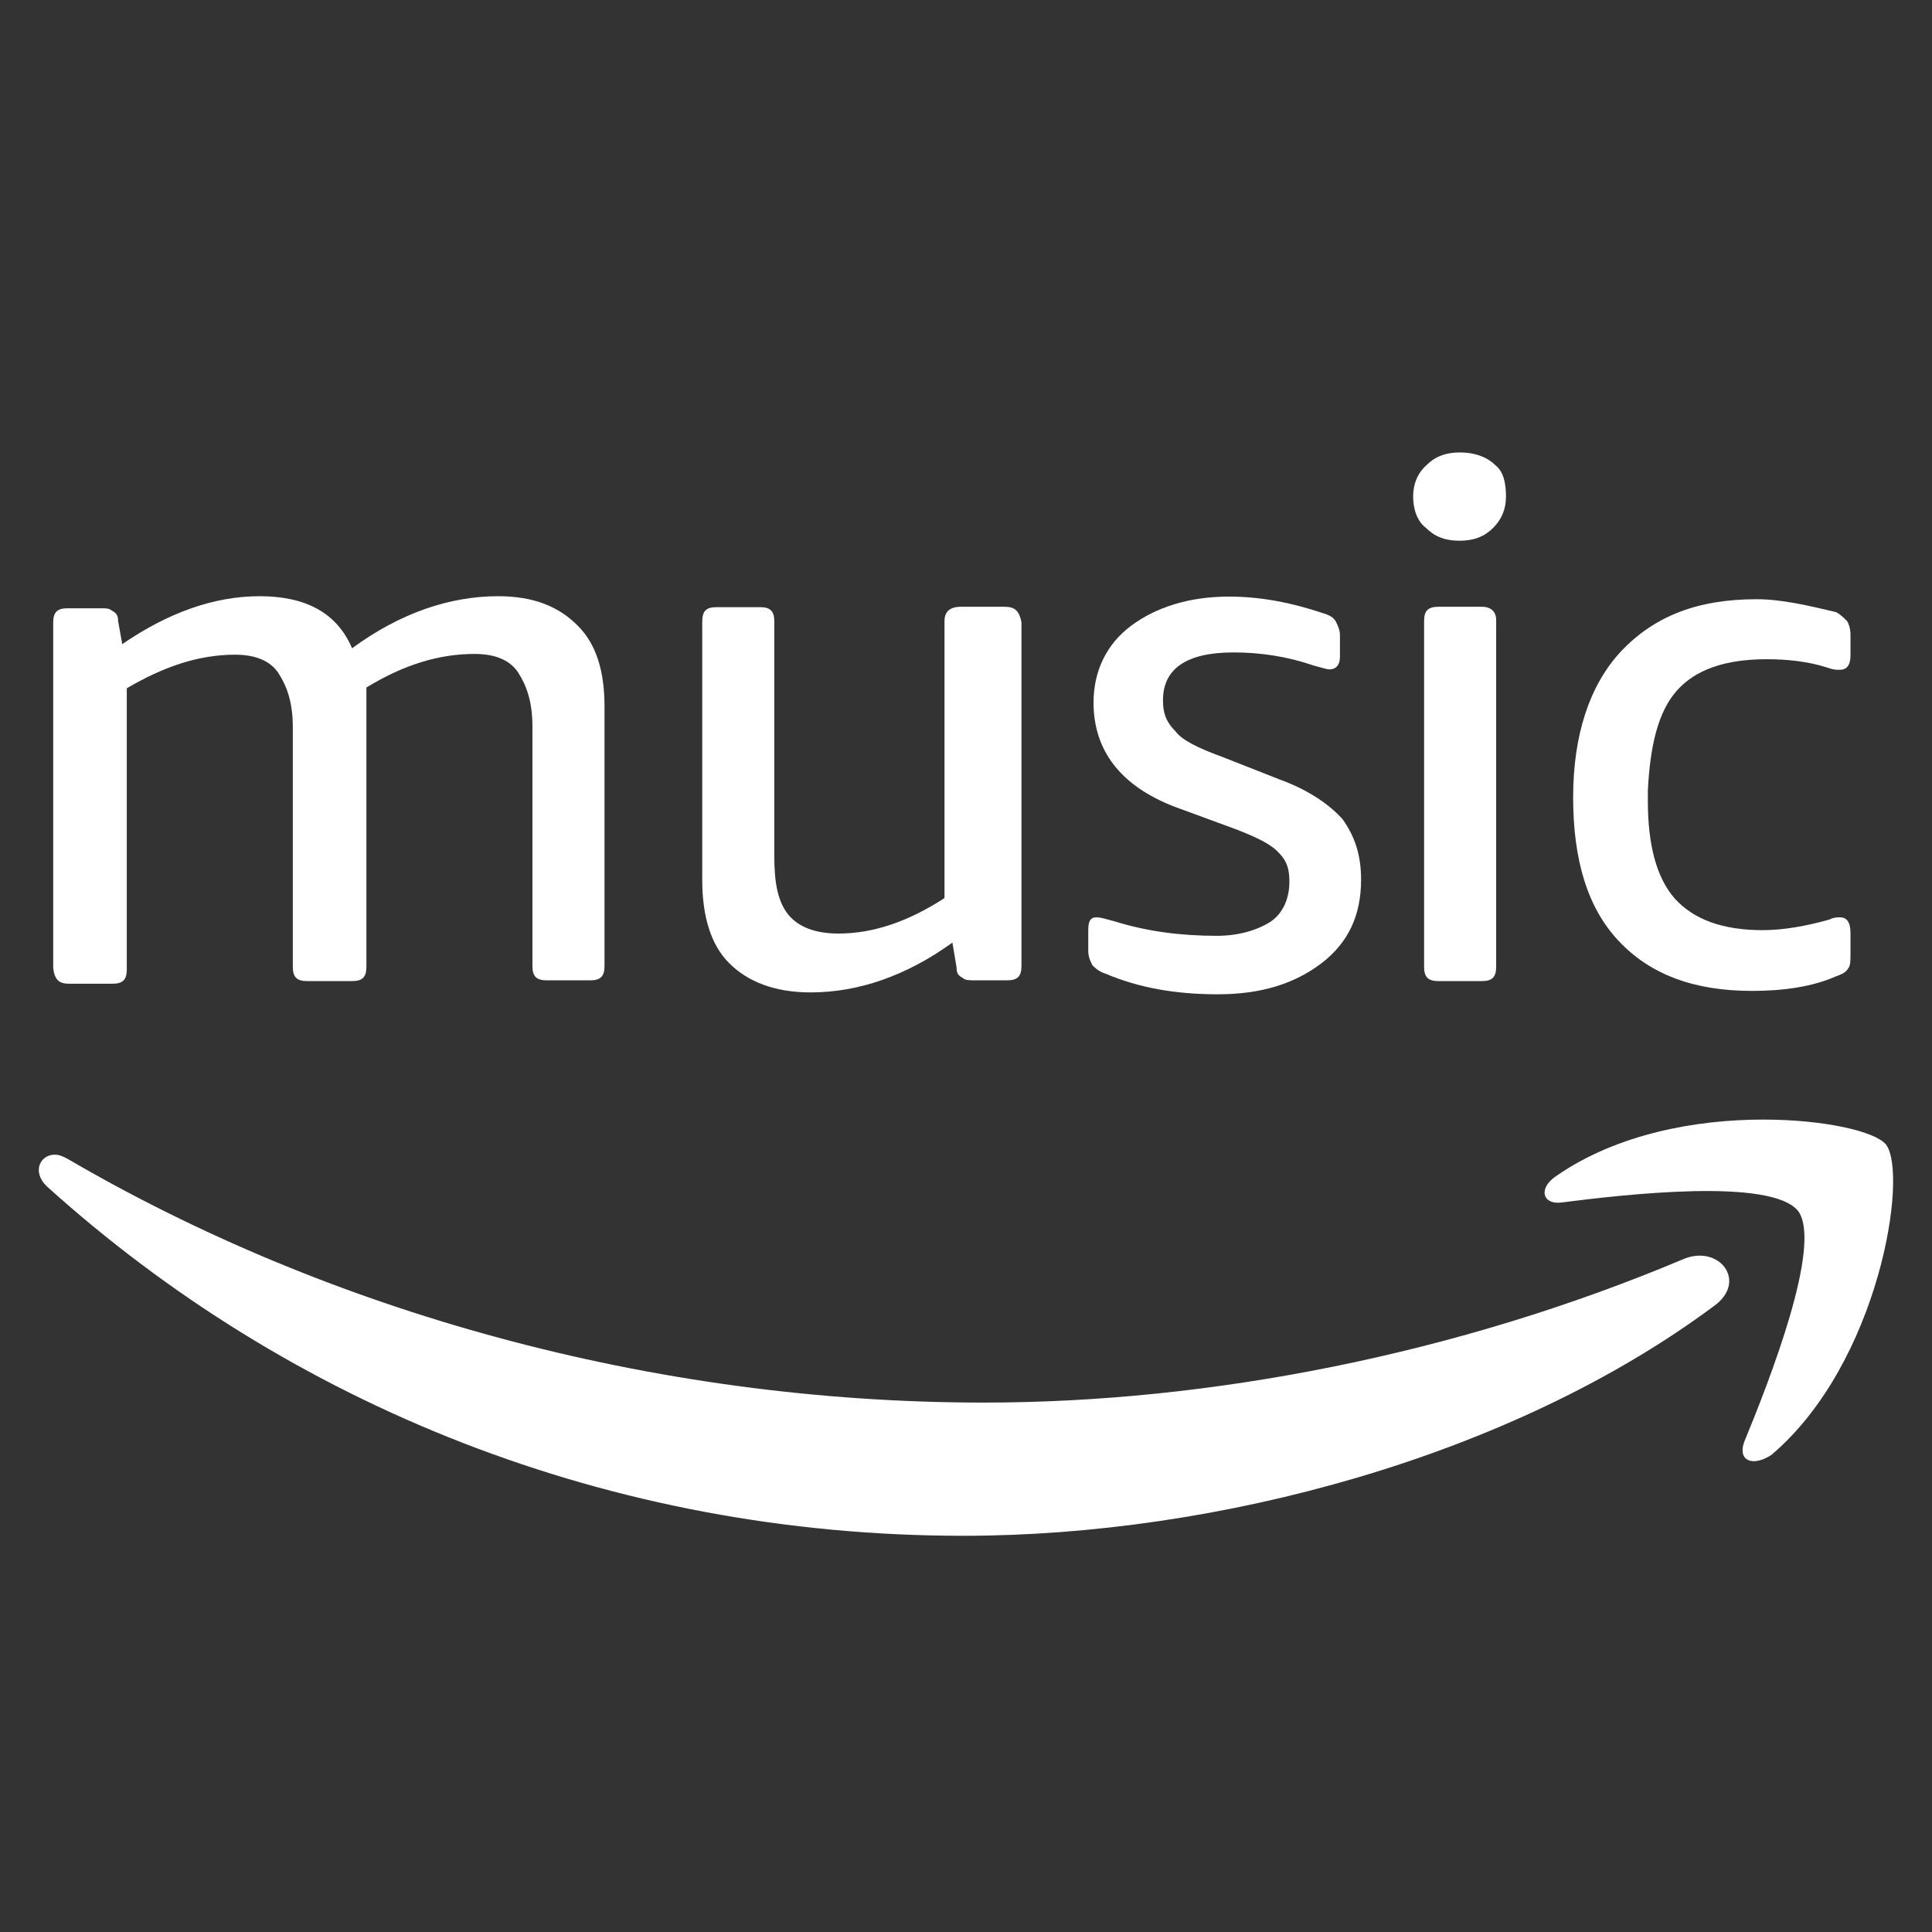 <?xml version="1.0" encoding="utf-8"?>
<!-- Generator: Adobe Illustrator 18.1.1, SVG Export Plug-In . SVG Version: 6.00 Build 0)  -->
<!DOCTYPE svg PUBLIC "-//W3C//DTD SVG 1.1 Tiny//EN" "http://www.w3.org/Graphics/SVG/1.1/DTD/svg11-tiny.dtd">
<svg version="1.1" baseProfile="tiny" id="Layer_1" xmlns="http://www.w3.org/2000/svg" xmlns:xlink="http://www.w3.org/1999/xlink"
	 x="0px" y="0px" viewBox="0 0 512 512" xml:space="preserve">
<rect x="0" y="0" width="512" height="512" fill="#333333" stroke="none"/>
<path fill="#FFFFFF" d="M360.7,233.1c0-6.6-1.7-11.5-4.9-16c-3.4-3.8-8.9-7.7-16.6-10.5l-15.5-6.1c-6.1-2.2-10.5-4.4-12.1-6.6
	c-2.2-2.2-3.4-4.4-3.4-8.3c0-8.3,6.1-12.7,18.7-12.7c7.2,0,14.3,1.1,21,3.4c2.2,0.6,3.8,1.1,4.4,1.1c1.7,0,2.8-1.1,2.8-3.4v-5.5
	c0-1.7-0.6-2.8-1.1-3.8c-0.6-1.1-1.7-1.7-3.4-2.2c-8.3-2.8-16.6-4.4-24.9-4.4c-10.5,0-19.3,2.8-25.9,7.7s-10,12.1-10,20.4
	c0,12.7,7.2,22.1,21.5,27.6l16.6,6.1c5.5,2.2,8.9,3.8,11,6.1c2.2,2.2,2.8,4.4,2.8,7.7c0,4.4-1.7,8.3-4.9,10.5
	c-3.4,2.2-8.3,3.8-14.3,3.8c-9.4,0-18.3-1.1-27-3.8c-2.2-0.6-3.8-1.1-4.9-1.1c-1.7,0-2.2,1.1-2.2,3.4v5.5c0,1.7,0.6,2.8,1.1,3.8
	c0.6,0.6,1.7,1.7,3.4,2.2c8.9,3.8,18.7,5.5,29.8,5.5c11.5,0,20.4-2.8,27.6-8.3C357.4,249.7,360.7,242.5,360.7,233.1z"/>
<path fill="#FFFFFF" d="M18.3,260.7h11.5c2.8,0,3.8-1.1,3.8-3.8v-74.5c9.4-5.5,18.7-8.9,28.7-8.9c5.5,0,9.4,1.7,11.5,4.9
	c2.2,3.4,3.8,7.7,3.8,14.3v63.5c0,2.8,1.1,3.8,3.8,3.8h11.9c2.8,0,3.8-1.1,3.8-3.8v-67.8V185c0-1.1,0-2.2,0-2.8
	c10-6.1,19.3-8.9,28.7-8.9c5.5,0,9.4,1.7,11.5,4.9c2.2,3.4,3.8,7.7,3.8,14.3v63.5c0,2.8,1.1,3.8,3.8,3.8h11.5c2.8,0,3.8-1.1,3.8-3.8
	v-68.8c0-9.4-2.2-16.6-7.2-21.5c-4.9-4.9-11.5-7.7-21-7.7c-12.7,0-25.9,4.4-38.7,13.8C89.3,162.4,81,158,68.8,158
	c-12.1,0-24.3,4.4-36.4,12.7l-1.1-6.1c0-1.7-0.6-2.2-1.7-2.8c-0.6-0.6-1.7-0.6-2.8-0.6h-8.9c-2.8,0-3.8,1.1-3.8,3.8v91.6
	C14.5,259.7,15.7,260.7,18.3,260.7z"/>
<path fill="#FFFFFF" d="M374.5,131.6c0,3.4,1.1,6.6,3.4,8.3c2.2,2.2,4.9,3.4,8.9,3.4c3.8,0,6.6-1.1,8.9-3.4c2.2-2.2,3.4-4.9,3.4-8.3
	s-0.6-6.6-2.8-8.3c-2.2-2.2-5.5-3.4-9.4-3.4c-3.8,0-6.6,1.1-8.9,3.4C375.6,125.5,374.5,128.3,374.5,131.6z"/>
<path fill="#FFFFFF" d="M487.6,243.1c-0.6,0-1.7,0-2.8,0.6c-6.1,1.7-12.1,2.8-17.7,2.8c-10.5,0-18.2-2.8-23.2-8.3
	c-4.9-5.5-7.2-14.3-7.2-25.9v-2.8c0.6-12.1,2.8-21,7.7-26.5c4.9-5.5,12.7-8.3,23.8-8.3c5.5,0,11,0.6,16,2.2c1.7,0.6,2.2,0.6,3.4,0.6
	c1.7,0,2.8-1.1,2.8-3.8v-5.5c0-1.7-0.6-3.4-1.1-3.8c-0.6-0.6-1.7-1.7-2.8-2.2c-7.2-1.7-14.3-3.4-21-3.4c-15.5,0-27,4.4-35.9,13.8
	c-8.3,8.9-12.7,22.1-12.7,38.7s3.8,29.3,12.1,38.1s19.8,13.2,35.3,13.2c8.3,0,16-1.1,22.1-3.8c1.7-0.6,2.8-1.1,3.4-2.2
	c0.6-0.6,0.6-2.2,0.6-3.8v-5.5C490.4,244.2,489.3,243.1,487.6,243.1z"/>
<path fill="#FFFFFF" d="M392.7,160.8h-11.5c-2.8,0-3.8,1.1-3.8,3.8v91.6c0,2.8,1.1,3.8,3.8,3.8h11.5c2.8,0,3.8-1.1,3.8-3.8v-91.6
	C396.6,162.5,395.5,160.8,392.7,160.8z"/>
<path fill="#FFFFFF" d="M266.2,160.8h-11.5c-3.4,0-4.4,1.7-4.4,3.8v73.4c-9.4,6.1-18.7,9.4-28.1,9.4c-6.1,0-10.5-1.7-13.2-4.9
	c-2.8-3.4-3.8-8.3-3.8-15.5v-62.3c0-2.8-1.1-3.8-3.8-3.8h-11.5c-2.8,0-3.8,1.1-3.8,3.8v68.5c0,9.4,2.2,17.2,7.2,22.1
	c4.9,4.9,12.1,7.7,21.5,7.7c12.7,0,25.4-4.4,37.6-13.2l1.1,6.6c0,1.7,0.6,2.2,1.7,2.8c0.6,0.6,1.7,0.6,3.4,0.6h8.3
	c2.8,0,3.8-1.1,3.8-3.8v-91.1C270.1,161.9,269,160.8,266.2,160.8z"/>
<path fill="#FFFFFF" d="M413.6,318.7c17.2-2.2,55.7-6.6,62.9,2.2c6.6,8.9-7.7,45.3-14.3,61.3c-1.7,4.9,2.2,6.6,7.2,3.4
	c28.7-24.3,36.4-74.5,30.4-82.3c-2.8-3.4-16-6.6-32.6-6.6c-17.7,0-38.7,3.8-54.7,14.9C407.6,314.8,408.7,319.2,413.6,318.7z"/>
<path fill="#FFFFFF" d="M446.3,333.6c-60.2,25.4-125.9,38.1-185.5,38.1c-88.3,0-173.9-24.3-242.9-64.6c-1.1-0.6-2.2-1.1-3.4-1.1
	c-3.8,0-6.1,4.4-2.2,8.3c64.2,58,149.2,92.7,243,92.7c67.4,0,145.2-21,198.8-60.8C463.3,339.7,455.7,329.8,446.3,333.6z"/>
</svg>
